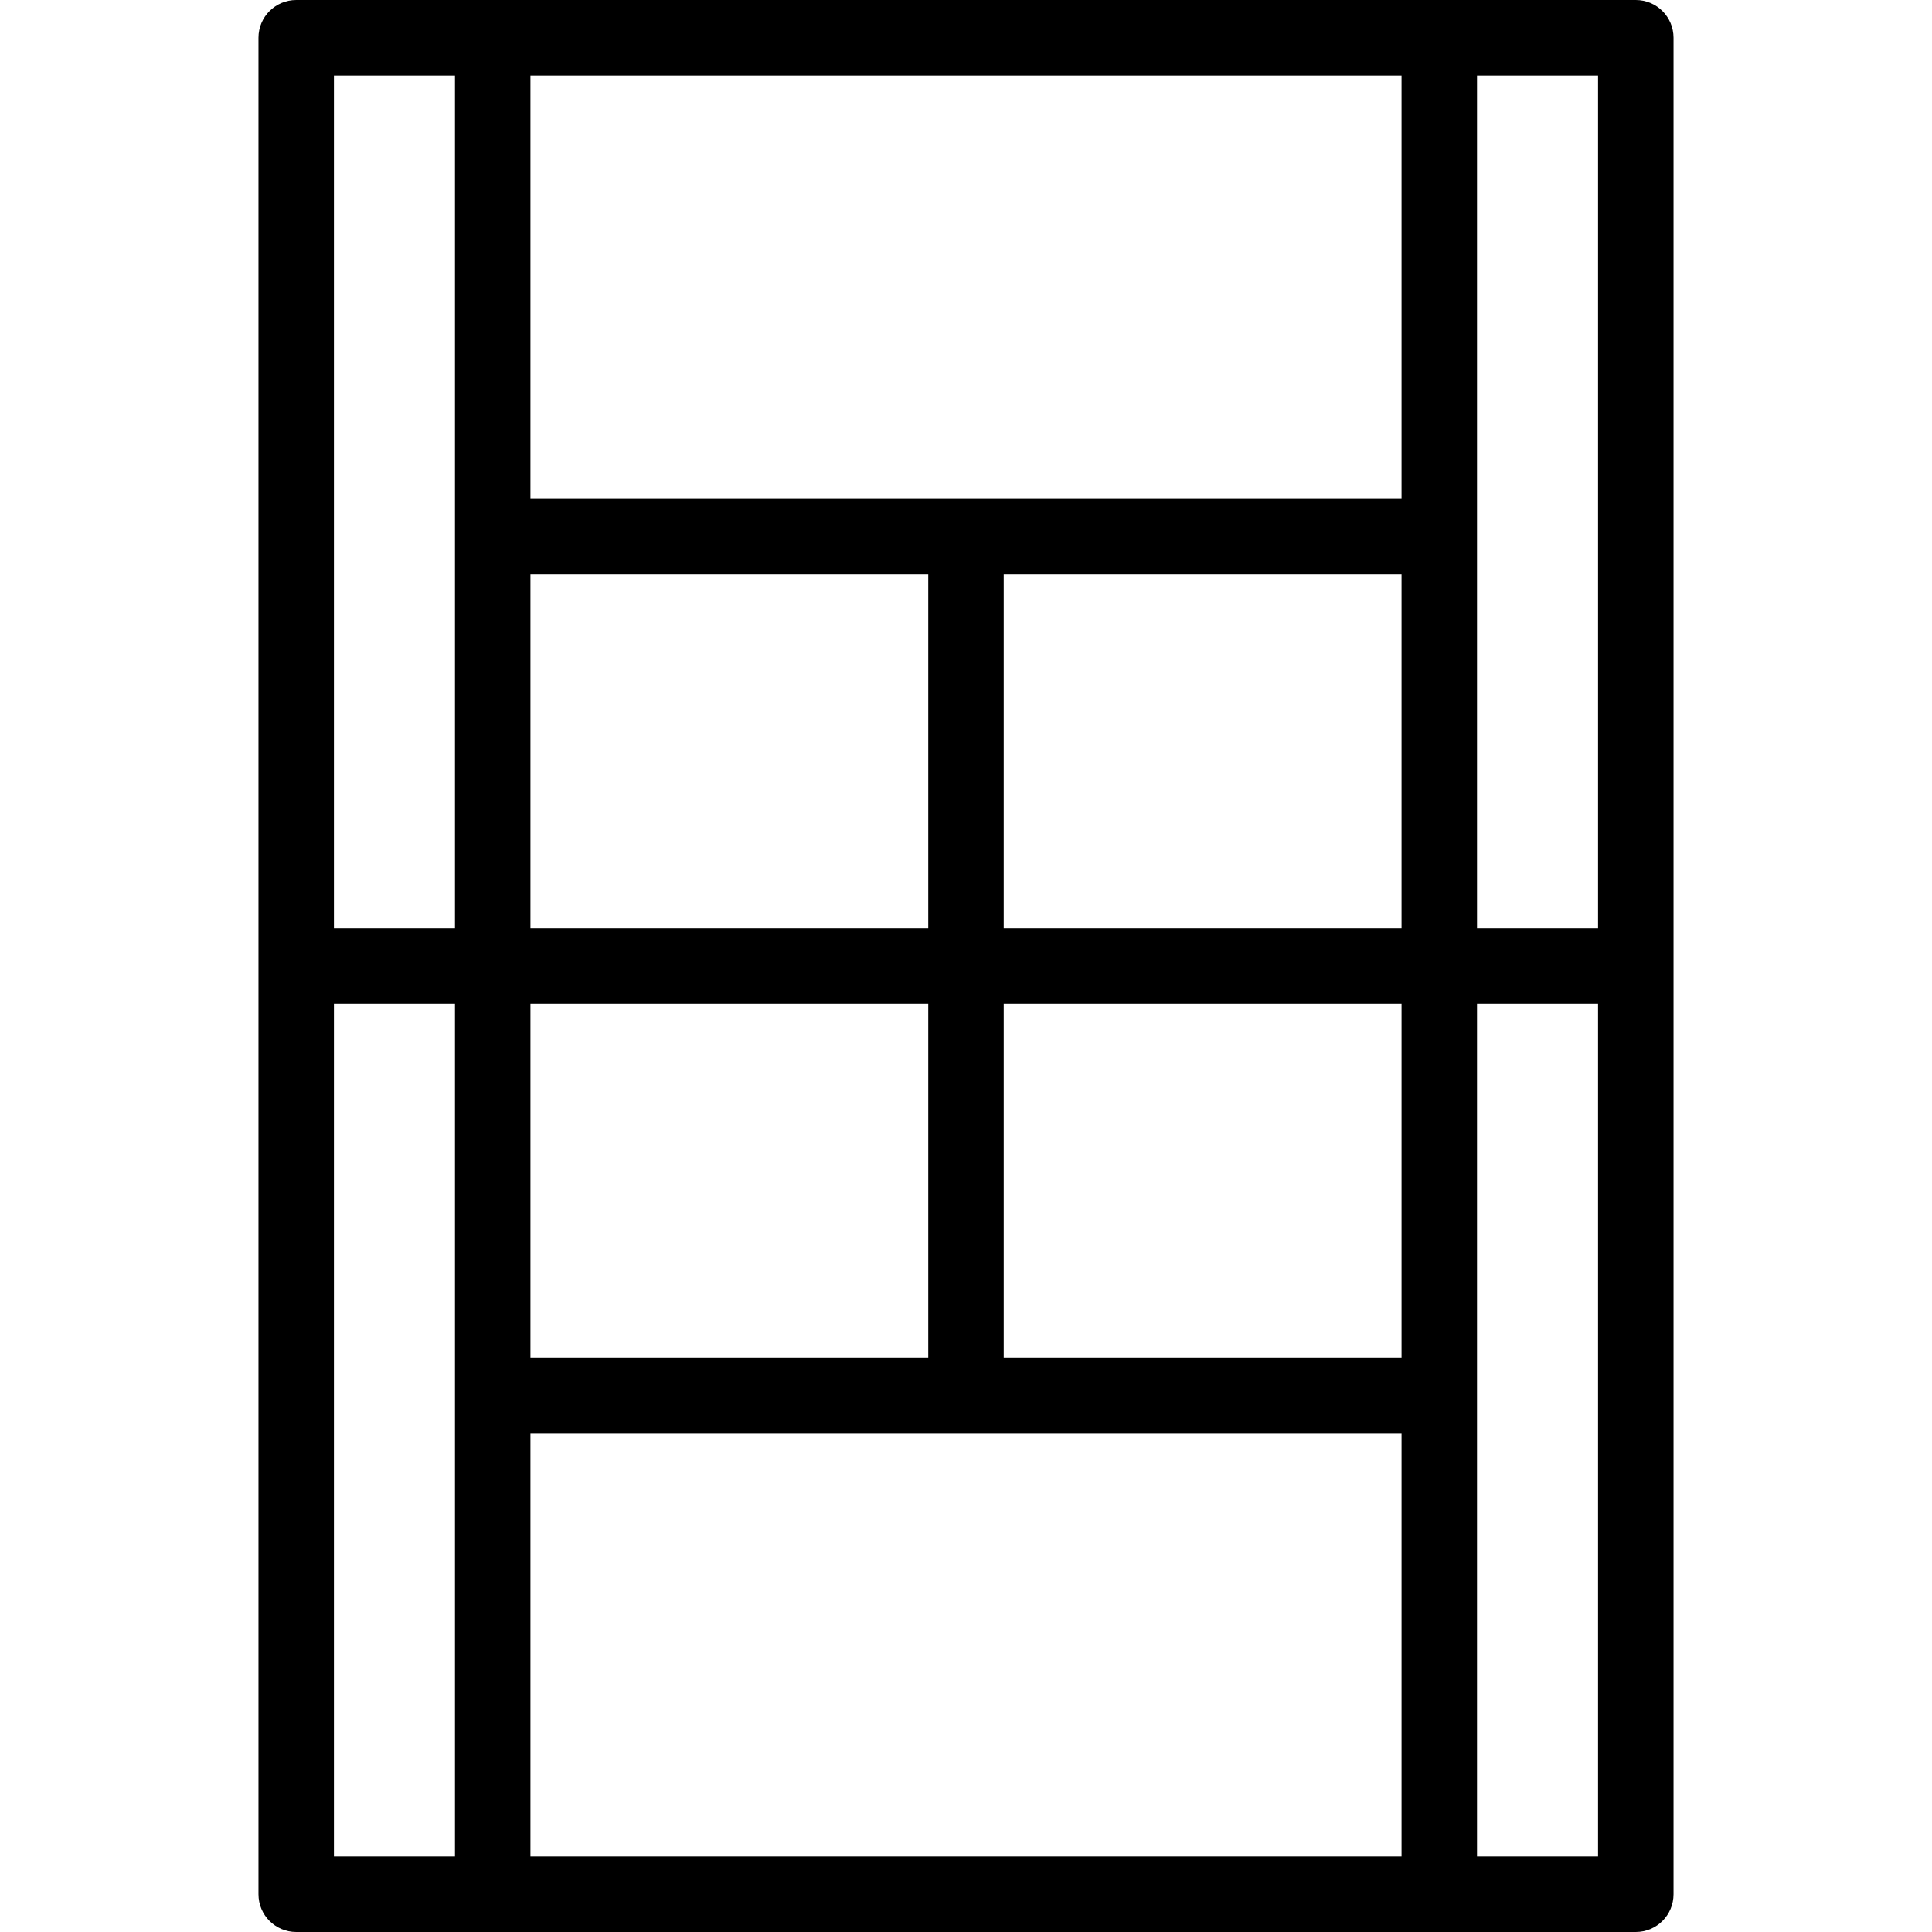 <svg id="Capa_1" enable-background="new 0 0 512 512" height="512" viewBox="0 0 512 512" width="512" xmlns="http://www.w3.org/2000/svg"><path d="m433.501 0h-355.002c-5.523 0-10 4.478-10 10v492c0 5.522 4.477 10 10 10h355.003c5.523 0 10-4.478 10-10v-492c-.001-5.522-4.478-10-10.001-10zm-10 246h-32.075v-226h32.075zm-52.075 113.787h-105.426v-93.787h105.426zm-230.852 0v-93.787h105.426v93.787zm0-207.574h105.426v93.787h-105.426zm125.426 93.787v-93.787h105.426v93.787zm105.426-226v112.213h-230.852v-112.213zm-250.852 0v226h-32.075v-226zm-32.075 246h32.075v226h-32.075zm52.075 226v-112.213h230.853v112.213zm250.852 0v-226h32.075v226z"/></svg>
